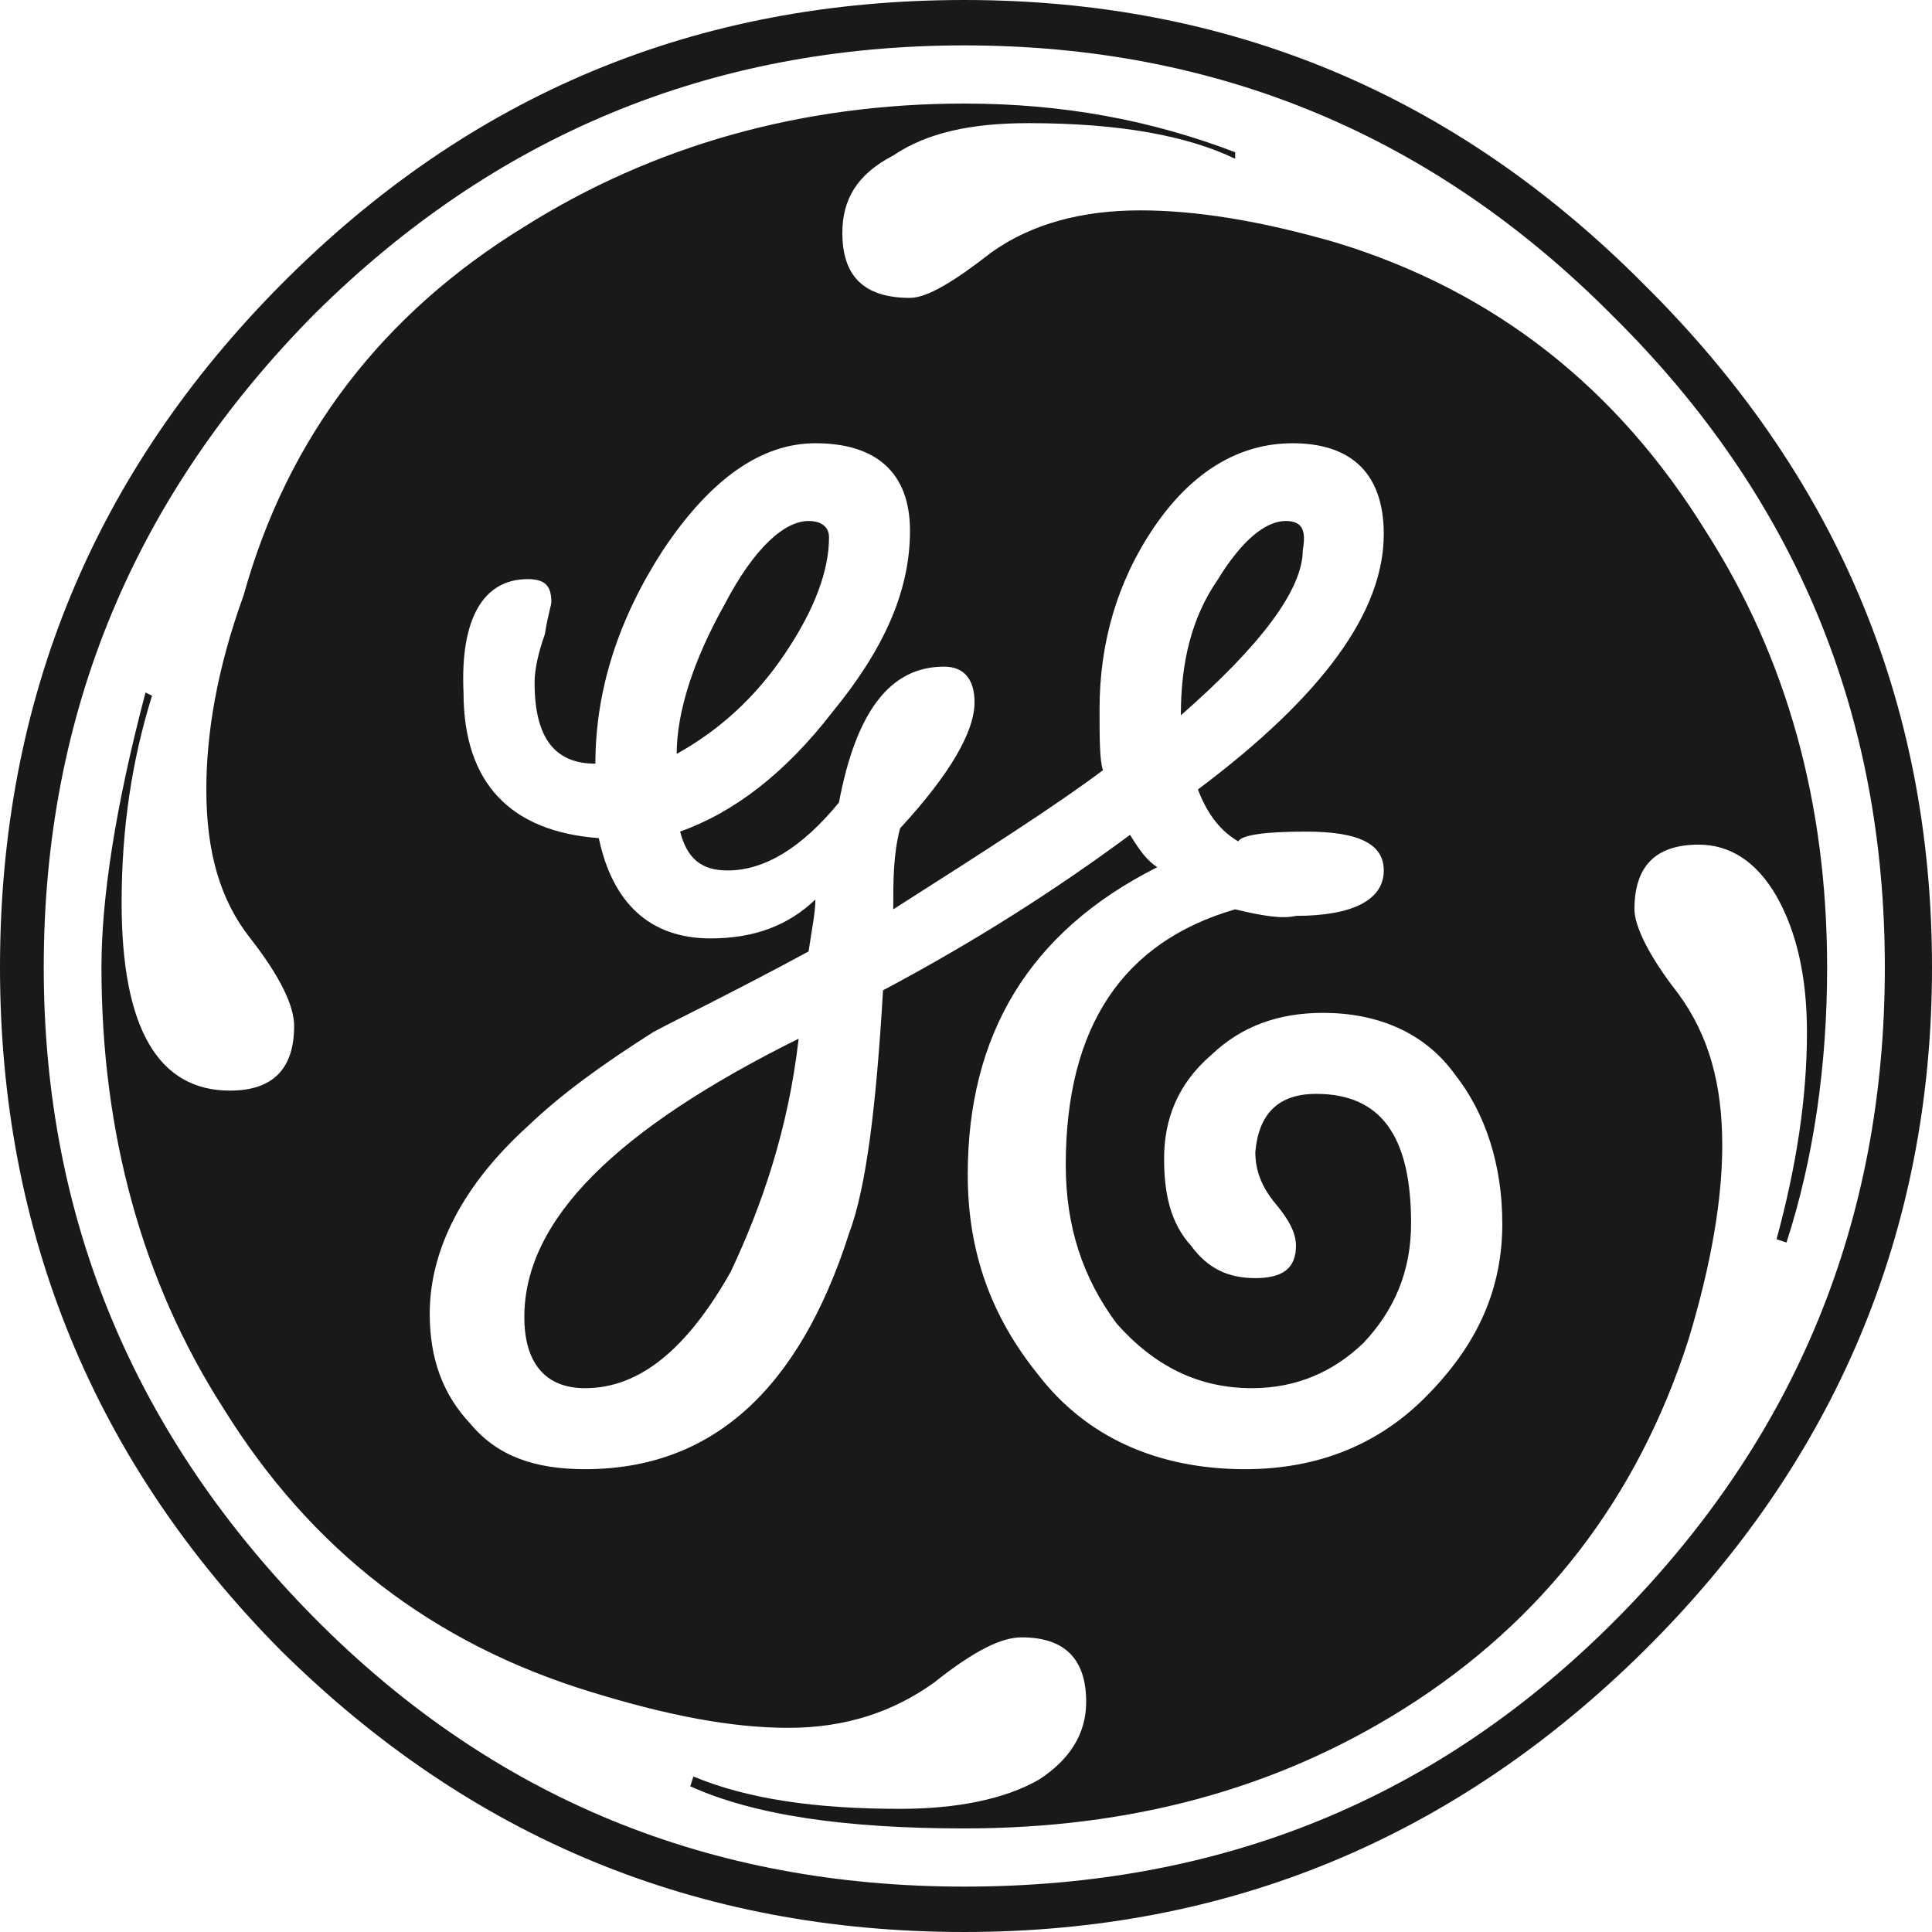 <?xml version="1.0" encoding="UTF-8" standalone="no"?>
<!-- Created with Inkscape (http://www.inkscape.org/) -->

<svg
   xmlns:dc="http://purl.org/dc/elements/1.1/"
   xmlns:cc="http://creativecommons.org/ns#"
   xmlns:rdf="http://www.w3.org/1999/02/22-rdf-syntax-ns#"
   xmlns:svg="http://www.w3.org/2000/svg"
   xmlns="http://www.w3.org/2000/svg"
   xmlns:sodipodi="http://sodipodi.sourceforge.net/DTD/sodipodi-0.dtd"
   xmlns:inkscape="http://www.inkscape.org/namespaces/inkscape"
   width="114.75mm"
   height="114.75mm"
   viewBox="0 0 114.75 114.75"
   version="1.1"
   id="svg3709"
   inkscape:version="0.92.1 r15371"
   sodipodi:docname="GE-Logo.svg">
  <defs
     id="defs3703" />
  <sodipodi:namedview
     id="base"
     pagecolor="#ffffff"
     bordercolor="#666666"
     borderopacity="1.0"
     inkscape:pageopacity="0.0"
     inkscape:pageshadow="2"
     inkscape:zoom="0.98994949"
     inkscape:cx="281.61452"
     inkscape:cy="50.267648"
     inkscape:document-units="mm"
     inkscape:current-layer="layer1"
     showgrid="false"
     inkscape:snap-grids="true"
     inkscape:window-width="1521"
     inkscape:window-height="1178"
     inkscape:window-x="71"
     inkscape:window-y="-8"
     inkscape:window-maximized="1" />
  <g
     inkscape:label="Ebene 1"
     inkscape:groupmode="layer"
     id="layer1"
     transform="translate(-0.925,-0.569)">
    <path
       d="m 115.675,58.032 c 0,15.771 -5.823,29.41 -17.083,40.564 -11.259,11.137 -24.712,16.723 -40.394,16.723 -15.885,0 -29.337,-5.586 -40.596,-16.723 C 6.546,87.442 0.925,73.803 0.925,58.032 c 0,-15.947 5.62,-29.392 16.677,-40.547 11.259,-11.348 24.712,-16.916 40.596,-16.916 15.682,0 29.134,5.568 40.394,16.916 11.259,11.154 17.083,24.599 17.083,40.547 z m -2.801,0 c 0,-14.978 -5.233,-27.859 -16.087,-38.626 C 86.135,8.639 73.273,3.265 58.199,3.265 c -15.074,0 -27.937,5.374 -38.588,15.947 C 8.96,29.978 3.523,42.86 3.523,58.032 c 0,14.996 5.436,27.877 16.087,38.644 10.651,10.749 23.514,15.947 38.588,15.947 15.277,0 28.139,-5.198 38.791,-15.947 C 107.641,85.909 112.874,73.027 112.874,58.032 Z m -3.428,0 c 0,5.762 -0.792,11.348 -2.414,16.335 l -0.59,-0.194 c 1.198,-4.405 1.806,-8.441 1.806,-12.3 0,-3.26 -0.608,-5.956 -1.806,-8.071 -1.216,-2.115 -2.819,-3.066 -4.625,-3.066 -2.617,0 -3.815,1.339 -3.815,3.841 0,0.952 0.792,2.696 2.598,5.004 1.824,2.485 2.617,5.375 2.617,9.022 0,3.084 -0.608,6.925 -2.009,11.542 -3.022,9.41 -8.643,16.705 -16.88,21.903 -7.648,4.811 -16.29,7.119 -26.131,7.119 -7.039,0 -12.457,-0.775 -16.272,-2.502 l 0.184,-0.582 c 3.225,1.339 7.242,1.921 12.273,1.921 3.409,0 6.229,-0.582 8.237,-1.727 1.806,-1.163 2.819,-2.696 2.819,-4.617 0,-2.502 -1.216,-3.841 -3.833,-3.841 -1.198,0 -2.801,0.775 -5.215,2.696 -2.414,1.727 -5.234,2.678 -8.643,2.678 -3.428,0 -7.242,-0.758 -11.665,-2.115 C 26.65,98.208 19.408,92.64 14.175,84.182 9.365,76.675 6.951,67.847 6.951,58.032 c 0,-4.035 0.792,-9.41 2.617,-16.335 l 0.387,0.194 c -1.198,3.841 -1.806,7.877 -1.806,12.3 0,7.507 2.211,11.154 6.431,11.154 2.617,0 3.815,-1.357 3.815,-3.841 0,-1.163 -0.792,-2.89 -2.598,-5.198 -1.824,-2.308 -2.617,-5.181 -2.617,-8.846 0,-3.26 0.608,-7.101 2.211,-11.524 2.617,-9.41 8.237,-16.723 16.677,-21.903 7.648,-4.811 16.474,-7.313 26.131,-7.313 5.823,0 11.057,0.969 16.087,2.89 v 0.388 c -2.819,-1.357 -6.837,-2.115 -12.273,-2.115 -3.409,0 -6.026,0.564 -8.035,1.921 -2.211,1.145 -3.022,2.678 -3.022,4.599 0,2.502 1.216,3.859 4.017,3.859 1.014,0 2.617,-0.969 4.828,-2.696 2.414,-1.727 5.436,-2.502 8.845,-2.502 3.225,0 7.039,0.582 11.665,1.921 9.435,2.89 16.677,8.652 21.911,17.11 4.81,7.489 7.224,16.141 7.224,25.939 z m -19.294,15.19 c 0,-3.454 -0.995,-6.538 -2.819,-8.846 -1.806,-2.502 -4.607,-3.648 -7.832,-3.648 -2.617,0 -4.828,0.775 -6.634,2.502 -2.009,1.727 -2.801,3.841 -2.801,6.15 0,2.115 0.387,3.841 1.603,5.181 0.995,1.357 2.211,1.921 3.815,1.921 1.603,0 2.414,-0.564 2.414,-1.921 0,-0.758 -0.405,-1.533 -1.216,-2.502 -0.792,-0.952 -1.198,-1.921 -1.198,-3.066 0.203,-2.308 1.401,-3.454 3.612,-3.454 3.833,0 5.639,2.485 5.639,7.683 0,2.89 -1.014,5.181 -2.819,7.101 -1.806,1.745 -4.017,2.696 -6.634,2.696 -3.206,0 -5.823,-1.339 -8.035,-3.841 -2.009,-2.696 -3.022,-5.762 -3.022,-9.41 0,-8.264 3.428,-13.269 10.062,-15.19 1.603,0.388 2.801,0.582 3.612,0.388 3.409,0 5.215,-0.969 5.215,-2.696 0,-1.533 -1.401,-2.308 -4.607,-2.308 -2.414,0 -3.833,0.194 -4.036,0.582 -0.995,-0.582 -1.806,-1.533 -2.396,-3.084 7.426,-5.568 11.038,-10.555 11.038,-15.172 0,-3.471 -1.806,-5.392 -5.418,-5.392 -3.225,0 -6.026,1.745 -8.237,5.004 -2.211,3.26 -3.225,6.925 -3.225,10.767 0,1.727 0,3.066 0.203,3.648 -2.819,2.115 -7.039,4.811 -12.457,8.264 0,-1.727 0,-3.26 0.405,-4.811 3.004,-3.26 4.423,-5.762 4.423,-7.489 0,-1.339 -0.608,-2.115 -1.806,-2.115 -3.225,0 -5.234,2.696 -6.247,8.071 -2.211,2.696 -4.423,4.035 -6.616,4.035 -1.622,0 -2.414,-0.775 -2.819,-2.308 3.206,-1.145 6.229,-3.454 9.048,-7.101 3.004,-3.665 4.607,-7.119 4.607,-10.767 0,-3.454 -2.009,-5.198 -5.62,-5.198 -3.206,0 -6.229,2.115 -9.048,6.344 -2.617,4.035 -4.017,8.264 -4.017,12.687 -2.414,0 -3.612,-1.533 -3.612,-4.811 0,-0.758 0.203,-1.727 0.608,-2.872 0.184,-1.163 0.387,-1.727 0.387,-1.921 0,-0.969 -0.387,-1.357 -1.401,-1.357 -2.617,0 -4.017,2.308 -3.815,6.731 0,5.392 2.801,8.264 8.035,8.652 0.811,3.841 3.022,5.956 6.634,5.956 2.617,0 4.625,-0.775 6.229,-2.308 0,0.775 -0.203,1.727 -0.405,3.084 -4.625,2.502 -7.832,4.035 -9.232,4.793 -3.022,1.921 -5.436,3.665 -7.445,5.586 -3.815,3.454 -5.823,7.295 -5.823,11.137 0,2.696 0.792,4.811 2.414,6.537 1.603,1.921 3.815,2.696 6.818,2.696 7.445,0 12.678,-4.617 15.682,-14.027 1.014,-2.696 1.603,-7.507 2.009,-14.414 5.436,-2.89 10.246,-5.956 14.669,-9.234 0.608,0.969 1.014,1.533 1.622,1.921 -7.648,3.841 -11.259,9.991 -11.259,18.256 0,4.617 1.4,8.458 4.22,11.93 2.819,3.648 7.039,5.568 12.254,5.568 4.423,0 8.053,-1.533 10.854,-4.423 3.022,-3.084 4.423,-6.344 4.423,-10.185 z m -41.794,-10.96 c -0.608,5.392 -2.211,9.991 -4.036,13.85 -2.598,4.599 -5.418,6.908 -8.643,6.908 -2.396,0 -3.612,-1.533 -3.612,-4.229 0,-5.762 5.436,-11.137 16.29,-16.529 z m 1.806,-29.78 c 0,1.921 -0.811,4.229 -2.617,6.908 -1.806,2.696 -4.017,4.617 -6.431,5.956 0,-2.485 0.995,-5.568 2.819,-8.828 1.806,-3.471 3.612,-5.004 5.012,-5.004 0.811,0 1.216,0.388 1.216,0.969 z m 28.139,0.758 c 0,2.308 -2.414,5.586 -7.242,9.815 0,-3.084 0.608,-5.78 2.211,-8.088 1.401,-2.291 2.819,-3.454 4.017,-3.454 1.014,0 1.216,0.582 1.014,1.727 z"
       style="fill:#1b1918;fill-rule:evenodd;stroke-width:0.265"
       id="path3680"
       inkscape:connector-curvature="0" />
  </g>
</svg>
